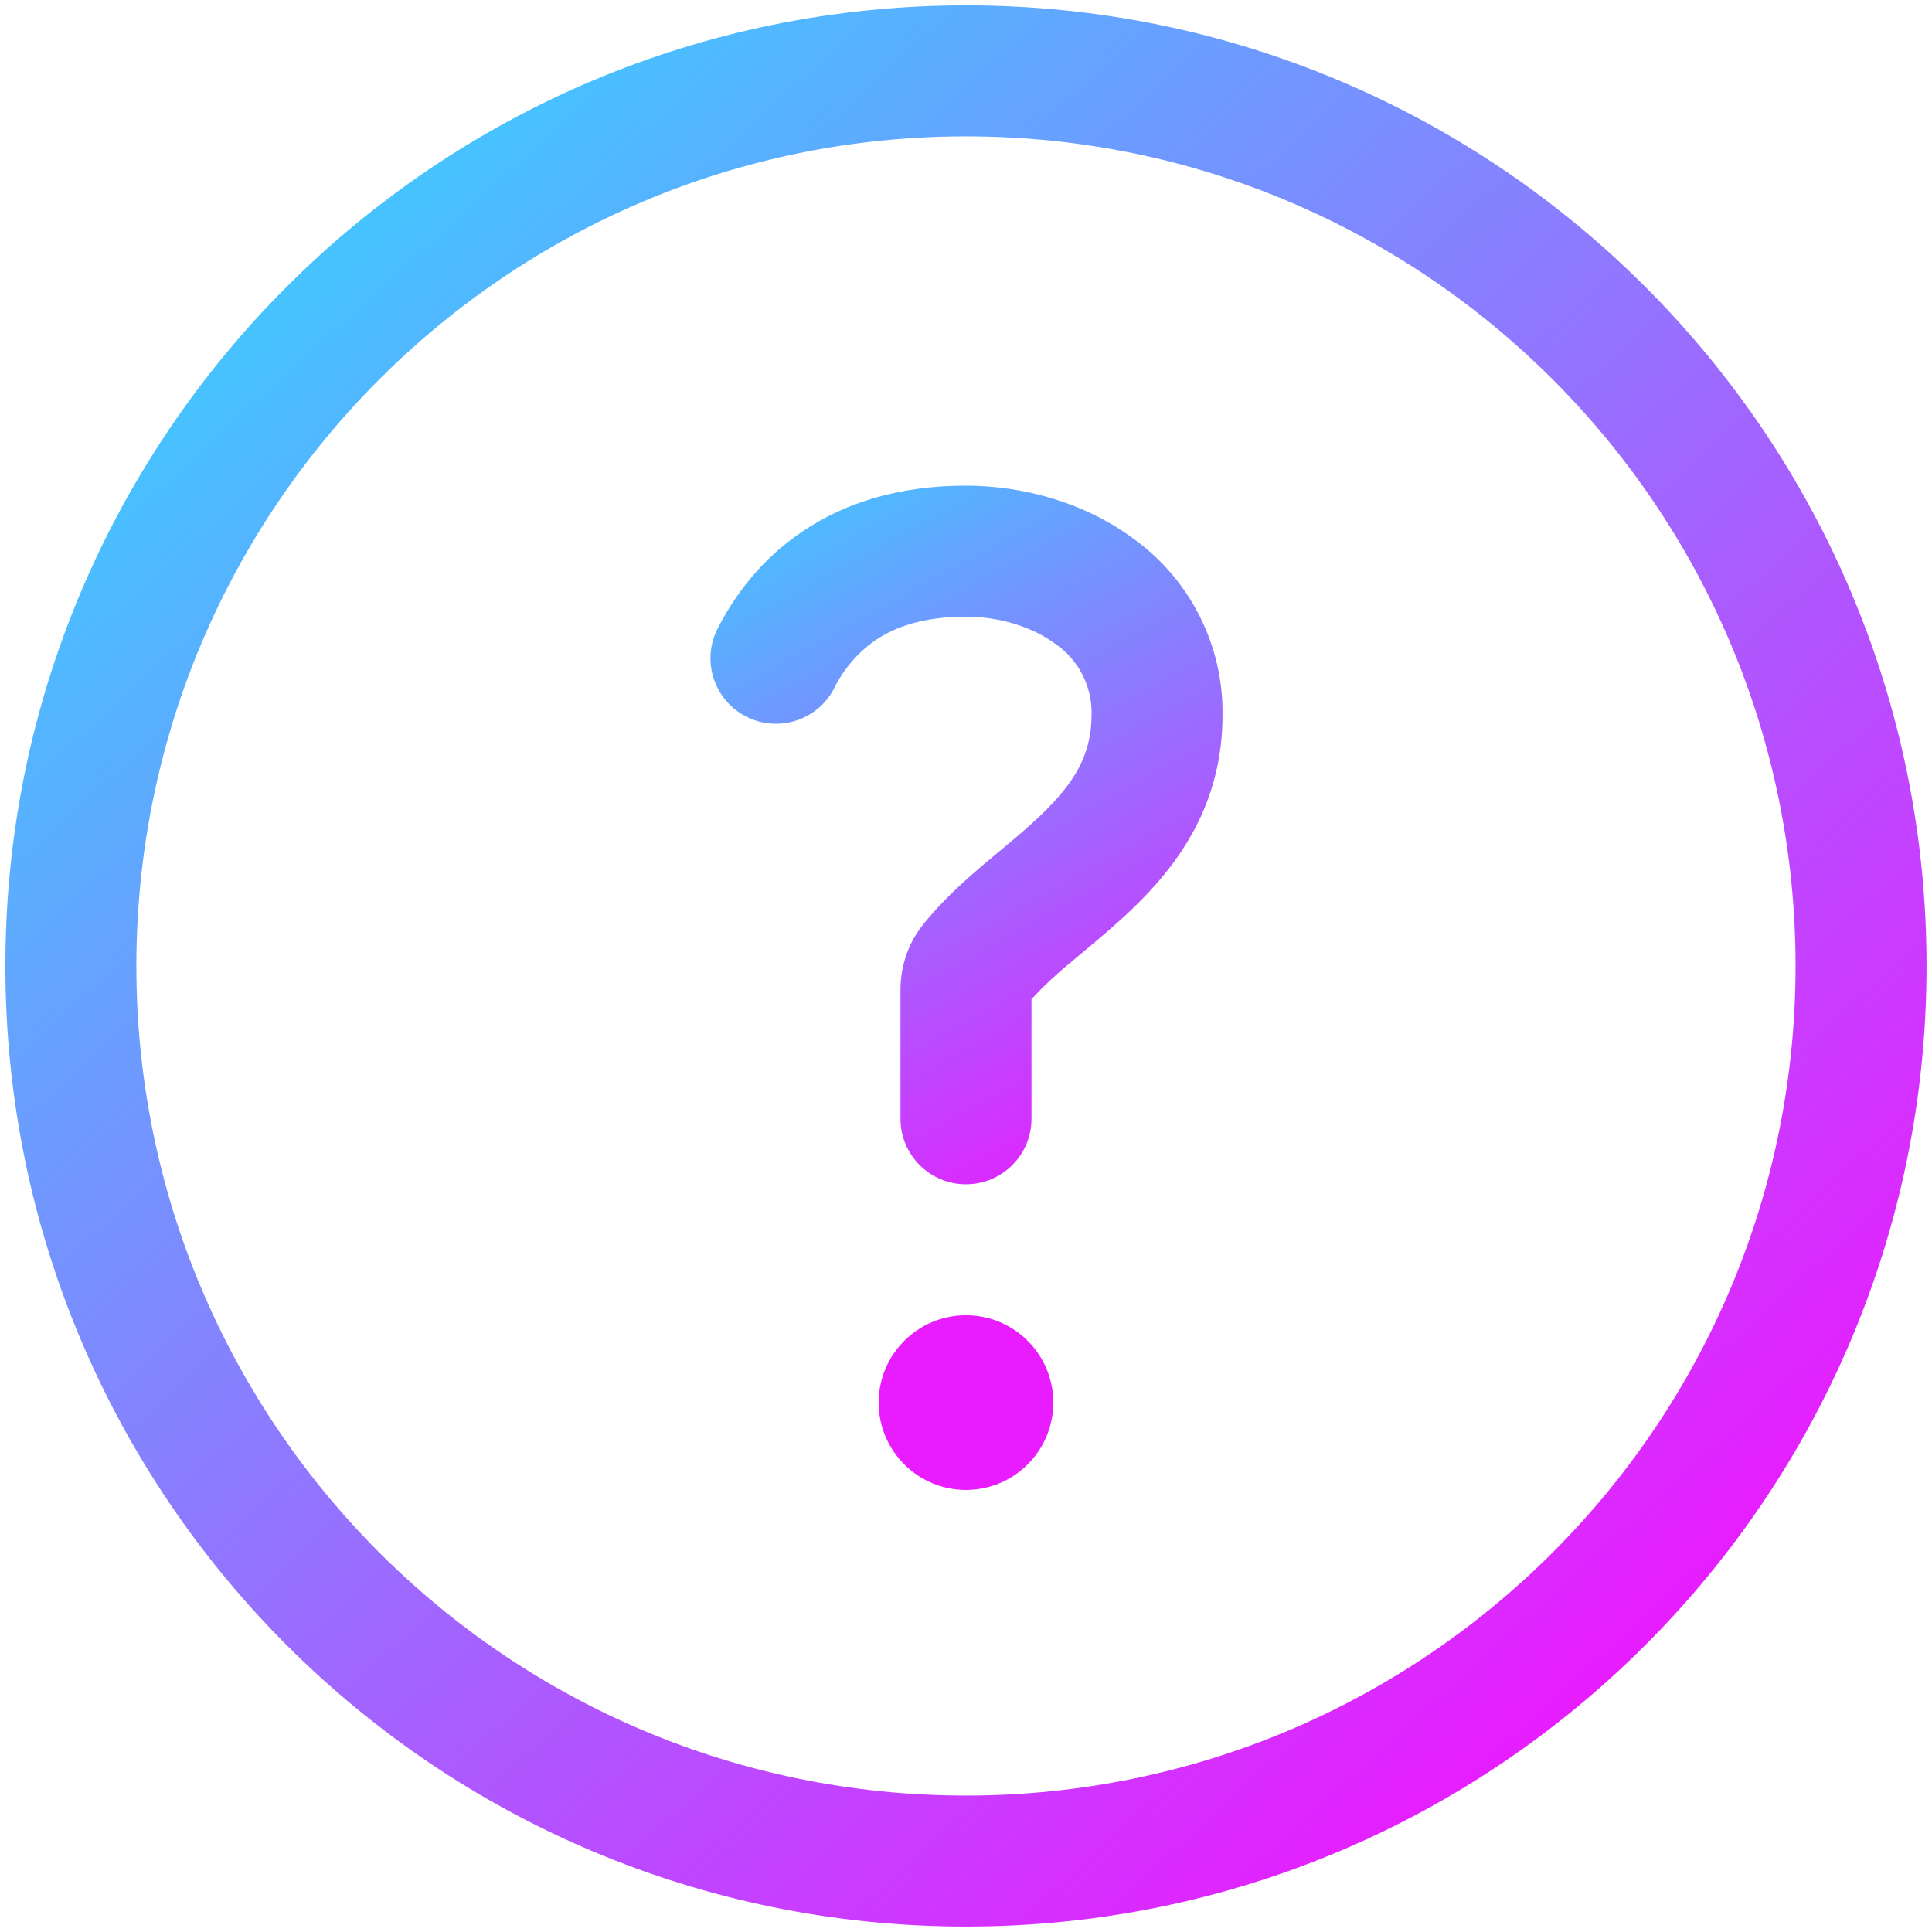<?xml version="1.0" encoding="UTF-8" standalone="no" ?>
<!DOCTYPE svg PUBLIC "-//W3C//DTD SVG 1.1//EN" "http://www.w3.org/Graphics/SVG/1.1/DTD/svg11.dtd">
<svg xmlns="http://www.w3.org/2000/svg" xmlns:xlink="http://www.w3.org/1999/xlink" version="1.1" width="500" height="500" viewBox="0 0 500 500" xml:space="preserve">
<desc>Created with Fabric.js 4.6.0</desc>
<defs>
</defs>
<g transform="matrix(22.6 0 0 22.6 250.22 255.64)" id="ulOCSWv1XECpQ-ckfYL3l"  >
<linearGradient id="SVGID_1282" gradientUnits="userSpaceOnUse" gradientTransform="matrix(1 0 0 1 9.07 6.5)"  x1="8.881784197001252e-16" y1="0.127" x2="4.446" y2="8.139">
<stop offset="0%" style="stop-color:#40C9FF;stop-opacity: 1"/>
<stop offset="100%" style="stop-color:#E81CFF;stop-opacity: 1"/>
</linearGradient>
<path style="stroke: none; stroke-width: 1; stroke-dasharray: none; stroke-linecap: butt; stroke-dashoffset: 0; stroke-linejoin: miter; stroke-miterlimit: 4; fill: url(#SVGID_1282); fill-rule: nonzero; opacity: 1;" vector-effect="non-scaling-stroke"  transform=" translate(-12.01, -12.25)" d="M 10.97 8.265 C 10.761 8.409 10.593 8.606 10.483 8.835 C 10.29 9.19 9.85 9.328 9.489 9.147 C 9.128 8.967 8.974 8.532 9.142 8.165 C 9.342 7.763 9.655 7.339 10.139 7.017 C 10.627 6.69 11.244 6.5 12 6.5 C 12.658 6.5 13.369 6.695 13.934 7.119 C 14.573 7.586 14.947 8.333 14.938 9.125 C 14.938 10.158 14.425 10.845 13.911 11.34 C 13.721 11.523 13.512 11.698 13.332 11.848 L 13.185 11.971 C 13.031 12.097 12.885 12.234 12.75 12.38 L 12.75 13.75 C 12.75 14.164 12.414 14.5 12 14.5 C 11.586 14.5 11.25 14.164 11.25 13.75 L 11.25 12.277 C 11.25 12.04 11.317 11.773 11.497 11.541 C 11.717 11.261 11.983 11.024 12.215 10.827 L 12.398 10.674 L 12.399 10.673 C 12.571 10.53 12.723 10.403 12.869 10.261 C 13.237 9.906 13.438 9.585 13.438 9.125 C 13.447 8.806 13.295 8.503 13.034 8.319 C 12.766 8.118 12.384 8 12 8 C 11.506 8 11.186 8.121 10.97 8.265 z M 13 17 C 13 17.552 12.552 18 12 18 C 11.448 18 11 17.552 11 17 C 11 16.448 11.448 16 12 16 C 12.552 16 13 16.448 13 17 z" stroke-linecap="round" />
</g>
<g transform="matrix(22.6 0 0 22.6 249.99 249.99)" id="nPTraCm2JA7UM_9t4slBS"  >
<linearGradient id="SVGID_1266" gradientUnits="userSpaceOnUse" gradientTransform="matrix(1 0 0 1 1 1)"  x1="2.886" y1="2.515" x2="18.255" y2="19.385">
<stop offset="0%" style="stop-color:#40C9FF;stop-opacity: 1"/>
<stop offset="100%" style="stop-color:#E81CFF;stop-opacity: 1"/>
</linearGradient>
<path style="stroke: none; stroke-width: 1; stroke-dasharray: none; stroke-linecap: butt; stroke-dashoffset: 0; stroke-linejoin: miter; stroke-miterlimit: 4; fill: url(#SVGID_1266); fill-rule: evenodd; opacity: 1;" vector-effect="non-scaling-stroke"  transform=" translate(-12, -12)" d="M 12 1 C 5.925 1 1 5.925 1 12 C 1 18.075 5.925 23 12 23 C 18.075 23 23 18.075 23 12 C 23 5.925 18.075 1 12 1 z M 2.5 12 C 2.5 6.753 6.753 2.5 12 2.5 C 17.247 2.5 21.5 6.753 21.5 12 C 21.5 17.247 17.247 21.5 12 21.5 C 6.753 21.5 2.5 17.247 2.5 12 z" stroke-linecap="round" />
</g>
</svg>